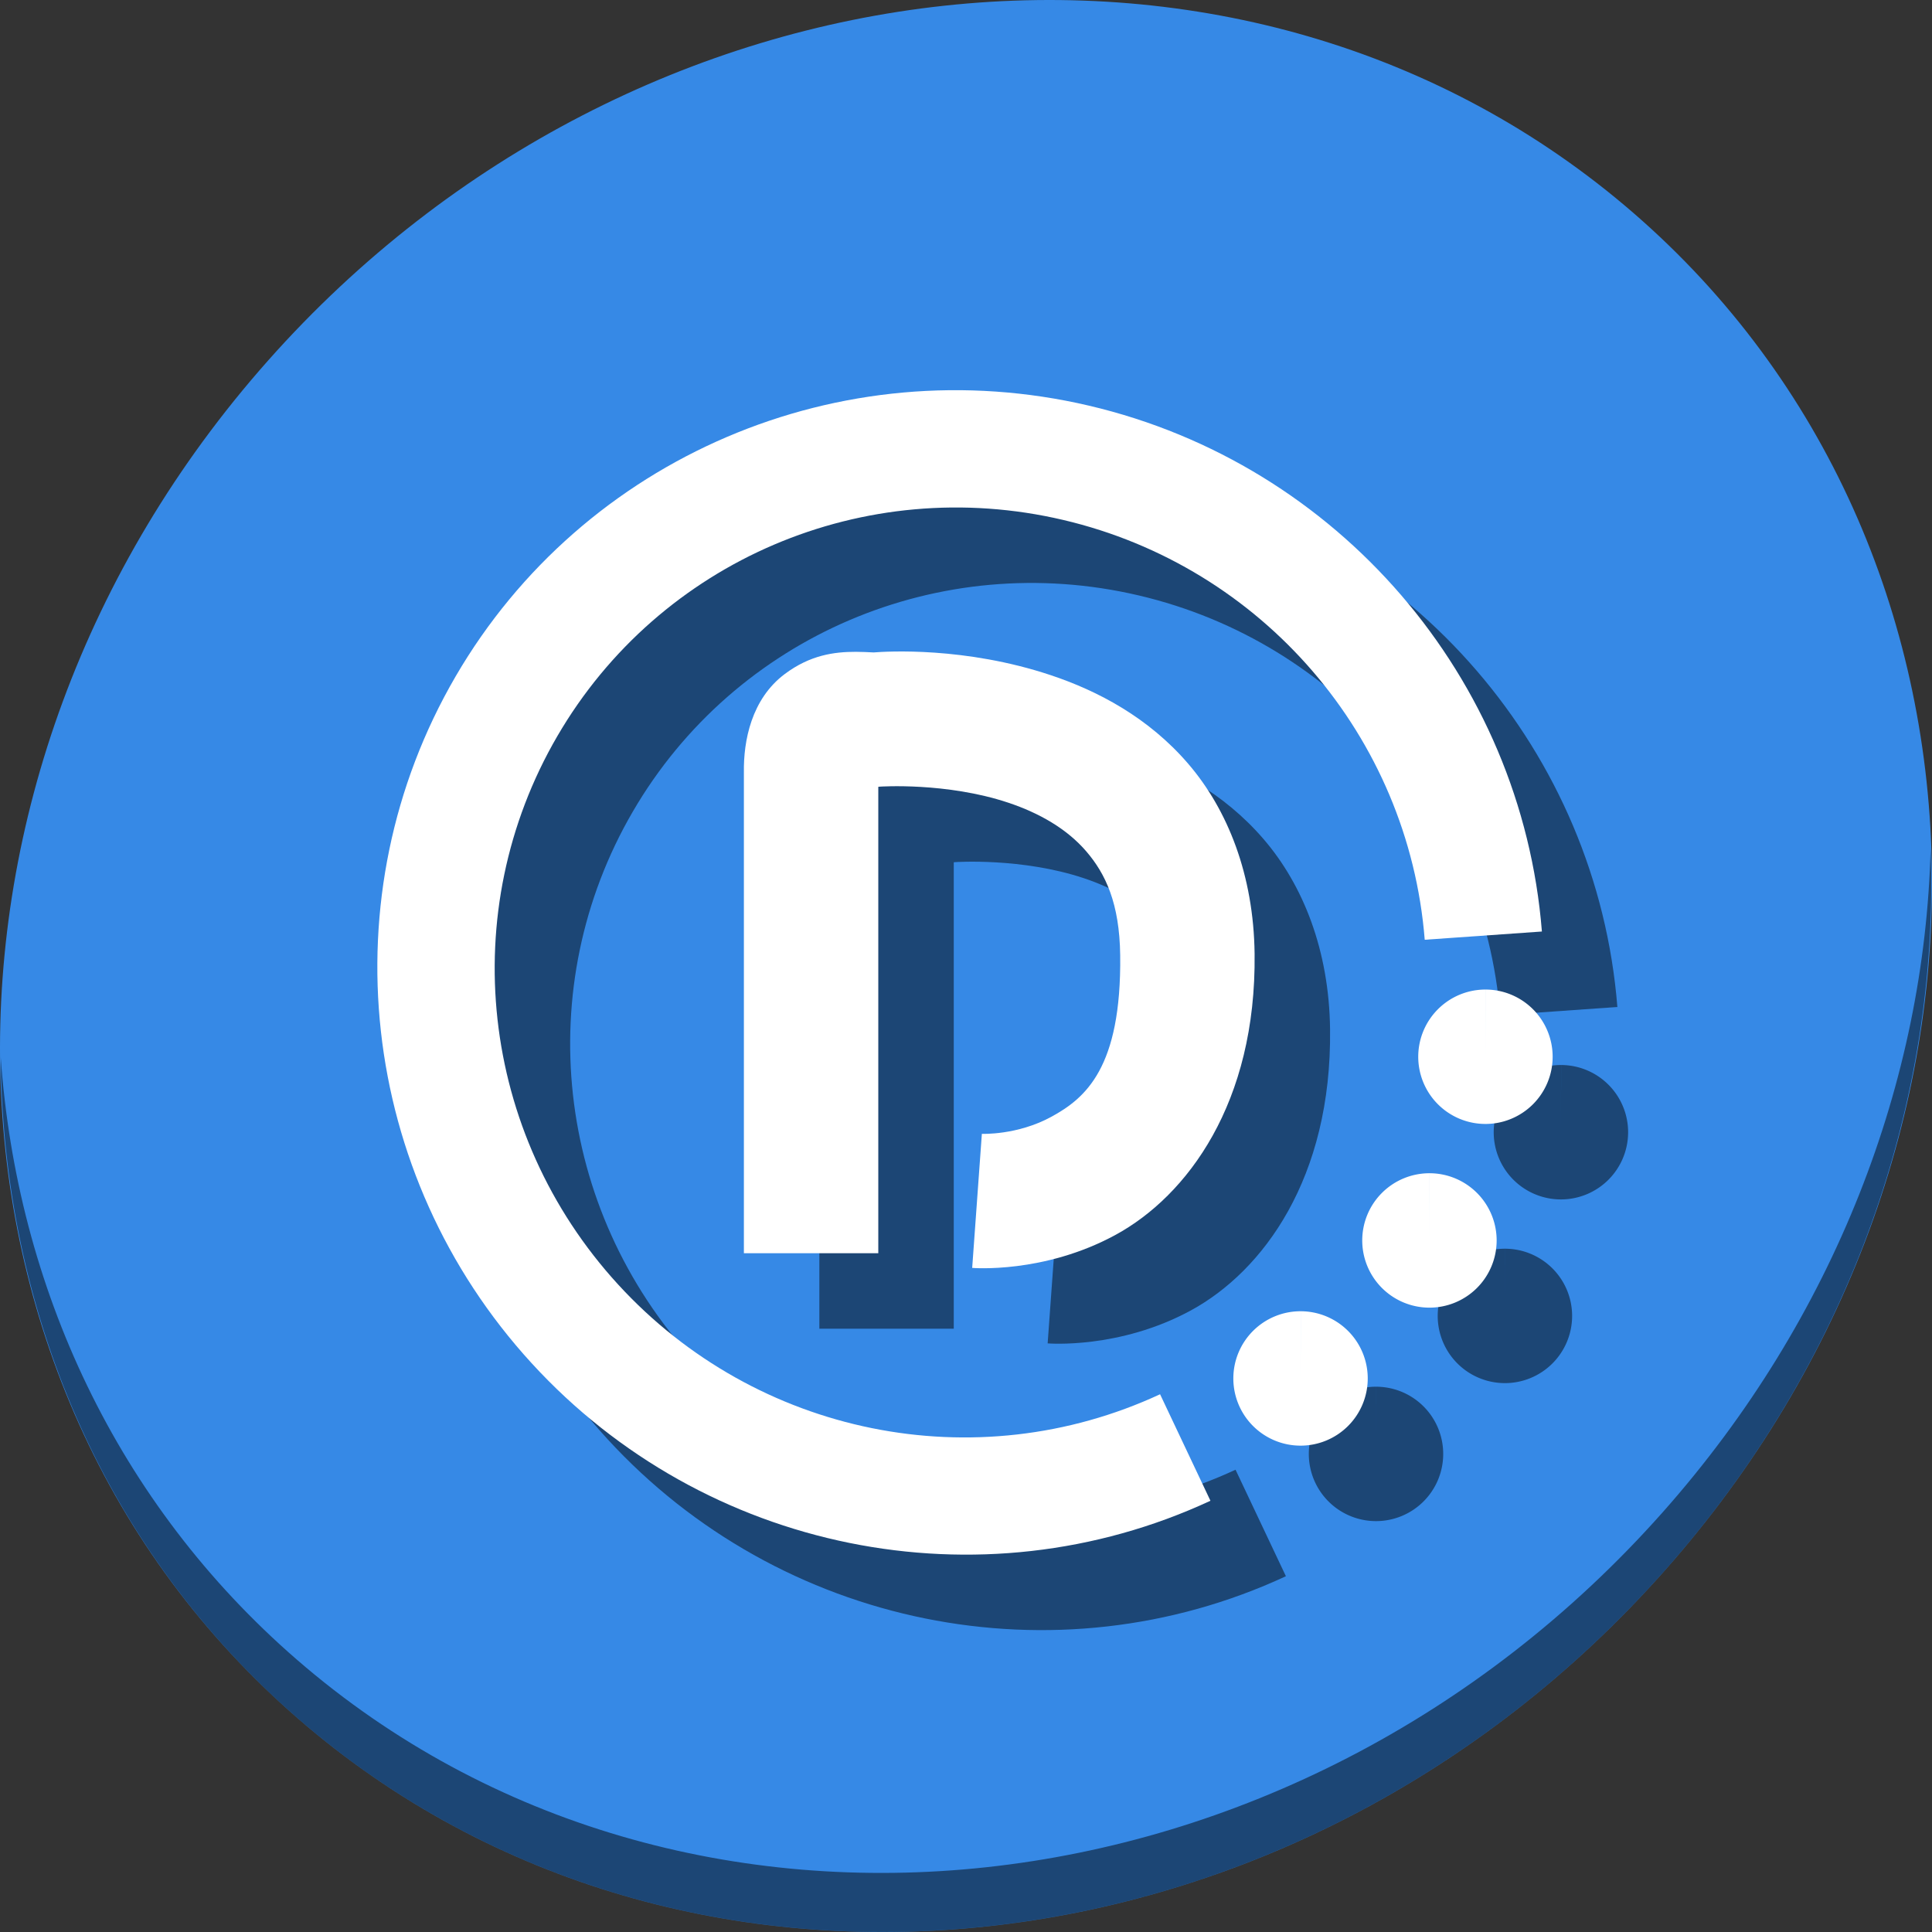 <?xml version="1.0" encoding="UTF-8" standalone="no"?>
<svg
   xmlns:dc="http://purl.org/dc/elements/1.1/"
   xmlns:cc="http://creativecommons.org/ns#"
   xmlns:rdf="http://www.w3.org/1999/02/22-rdf-syntax-ns#"
   xmlns:svg="http://www.w3.org/2000/svg"
   xmlns="http://www.w3.org/2000/svg"
   xmlns:xlink="http://www.w3.org/1999/xlink"
   xmlns:sodipodi="http://sodipodi.sourceforge.net/DTD/sodipodi-0.dtd"
   xmlns:inkscape="http://www.inkscape.org/namespaces/inkscape"
   viewBox="0 0 512 512"
   id="svg2"
   version="1.1"
   inkscape:version="0.92.2 2405546, 2018-03-11"
   width="512"
   height="512"
   sodipodi:docname="deepin-media-player.svg">
  <rect x="0" y="0" width="512" height="512" fill="#333333" stroke="none"/>
  <sodipodi:namedview
     pagecolor="#ffffff"
     bordercolor="#666666"
     borderopacity="1"
     objecttolerance="10"
     gridtolerance="10"
     guidetolerance="10"
     inkscape:pageopacity="0"
     inkscape:pageshadow="2"
     inkscape:window-width="1366"
     inkscape:window-height="742"
     id="namedview47"
     showgrid="false"
     inkscape:zoom="0.5"
     inkscape:cx="223.39697"
     inkscape:cy="82.555402"
     inkscape:window-x="0"
     inkscape:window-y="0"
     inkscape:window-maximized="1"
     inkscape:current-layer="svg2"
     units="px" />
  <defs
     id="defs4">
    <linearGradient
       gradientTransform="matrix(0,-3.543,3.543,0,-3.50784e-7,48)"
       x2="13.547"
       x1="0"
       gradientUnits="userSpaceOnUse"
       id="linearGradient3806">
      <stop
         id="stop3808"
         stop-opacity="1"
         stop-color="#008ef3" />
      <stop
         id="stop3810"
         stop-opacity="1"
         stop-color="#00d4ff"
         offset="1" />
    </linearGradient>
    <linearGradient
       id="linearGradient3800"
       gradientUnits="userSpaceOnUse"
       x1="0"
       x2="13.547"
       gradientTransform="matrix(0,-3.543,3.543,0,-3.50784e-7,48)">
      <stop
         stop-color="#008ef3"
         stop-opacity="1"
         id="stop3802" />
      <stop
         offset="1"
         stop-color="#00d4ff"
         stop-opacity="1"
         id="stop3804" />
    </linearGradient>
    <linearGradient
       gradientTransform="matrix(0,-3.543,3.543,0,-3.50784e-7,48)"
       x2="13.547"
       x1="0"
       gradientUnits="userSpaceOnUse"
       id="linearGradient3794">
      <stop
         id="stop3796"
         stop-opacity="1"
         stop-color="#008ef3" />
      <stop
         id="stop3798"
         stop-opacity="1"
         stop-color="#00d4ff"
         offset="1" />
    </linearGradient>
    <clipPath
       id="clipPath6">
      <g
         transform="translate(0,-1004.362)"
         id="g8">
        <path
           d="m -24,13 c 0,1.105 -0.672,2 -1.5,2 -0.828,0 -1.5,-0.895 -1.5,-2 0,-1.105 0.672,-2 1.5,-2 0.828,0 1.5,0.895 1.5,2 z"
           transform="matrix(15.8a715e,0,0,11.5,415,878.862)"
           id="path10"
           inkscape:connector-curvature="0"
           style="fill:#1890d0" />
      </g>
    </clipPath>
    <clipPath
       id="clipPath12">
      <g
         transform="translate(0,-1004.362)"
         id="g14">
        <path
           d="m -24,13 c 0,1.105 -0.672,2 -1.5,2 -0.828,0 -1.5,-0.895 -1.5,-2 0,-1.105 0.672,-2 1.5,-2 0.828,0 1.5,0.895 1.5,2 z"
           transform="matrix(15.8a715e,0,0,11.5,415,878.862)"
           id="path16"
           inkscape:connector-curvature="0"
           style="fill:#1890d0" />
      </g>
    </clipPath>
    <linearGradient
       id="linear0"
       gradientUnits="userSpaceOnUse"
       x1="0"
       x2="13.547"
       gradientTransform="matrix(0,-3.543,3.543,0,-3.50784e-7,48)">
      <stop
         stop-color="#008ef3"
         stop-opacity="1"
         id="stop19"
         offset="0"
         style="stop-color:#098deb;stop-opacity:1;" />
      <stop
         offset="1"
         stop-color="#00d4ff"
         stop-opacity="1"
         id="stop21"
         style="stop-color:#098deb;stop-opacity:1;" />
    </linearGradient>
    <linearGradient
       xlink:href="#linear0"
       id="linearGradient3082"
       gradientUnits="userSpaceOnUse"
       gradientTransform="matrix(8.905,0,0,8.905,4.487,3.454)"
       x1="6.803"
       y1="12.76"
       x2="6.795"
       y2="0.766" />
    <linearGradient
       xlink:href="#linear0"
       id="linearGradient3086"
       gradientUnits="userSpaceOnUse"
       gradientTransform="matrix(0,-8.905,8.905,0,4.487,124.088)"
       x1="0"
       x2="13.547"
       spreadMethod="repeat" />
  </defs>
  <g
     id="g894">
    <path
       style="fill:#3689e6;fill-opacity:1;stroke-width:11.11"
       inkscape:connector-curvature="0"
       d="m 432.913,56.47 c 102.193,88.58 105.827,249.7 8.117,359.9 -97.71,110.2 -259.751,127.73 -361.943,39.16 -102.193,-88.58 -105.827,-249.7 -8.117,-359.9 97.71,-110.2 259.75,-127.73 361.943,-39.16 z"
       id="path911" />
    <path
       style="opacity:1;fill:#000000;fill-opacity:0.49;stroke-width:11.11"
       inkscape:connector-curvature="0"
       d="m 511.635,224.9 c -1.551,61.32 -25.161,124.16 -70.966,175.82 -97.71,110.2 -259.75,127.73 -361.943,39.15 -47.899,-41.51 -74.229,-98.95 -78.532,-159.64 0.605,66.36 26.924,130.25 78.885,175.29 102.193,88.57 264.241,71.04 361.943,-39.15 49.705,-56.06 73.005,-125.3 70.613,-191.47 z"
       id="path913" />
    <g
       style="fill:#000000;fill-opacity:0.49"
       transform="translate(19.468,19.499)"
       id="g878">
      <path
         inkscape:connector-curvature="0"
         id="path868"
         d="m 227.381,173.24 c -5.847,-0.013 -12.173,0.879 -18.84,5.854 -8.89,6.633 -10.997,17.757 -10.869,26.068 l -0.002,-0.275 v 127.729 h 35.619 V 209.01 l 0.463,-0.041 c 0,0 17.601,-1.215 34.004,4.26 8.202,2.737 15.509,6.921 20.627,12.867 5.117,5.947 8.845,13.762 9.012,27.584 0.36,29.843 -9.228,37.868 -18.273,42.795 -9.045,4.927 -18.387,4.506 -18.387,4.506 l -2.564,35.527 c 0,0 18.951,1.62 37.99,-8.752 19.039,-10.372 37.329,-34.987 36.852,-74.506 -0.252,-20.859 -7.109,-38.163 -17.631,-50.389 -10.521,-12.226 -23.907,-19.268 -36.348,-23.42 -22.773,-7.601 -43.486,-6.318 -46.982,-6.039 -1.527,-0.074 -3.068,-0.159 -4.67,-0.162 z"
         style="color:#000000;font-style:normal;font-variant:normal;font-weight:normal;font-stretch:normal;font-size:medium;line-height:normal;font-family:sans-serif;font-variant-ligatures:normal;font-variant-position:normal;font-variant-caps:normal;font-variant-numeric:normal;font-variant-alternates:normal;font-feature-settings:normal;text-indent:0;text-align:start;text-decoration:none;text-decoration-line:none;text-decoration-style:solid;text-decoration-color:#000000;letter-spacing:normal;word-spacing:normal;text-transform:none;writing-mode:lr-tb;direction:ltr;text-orientation:mixed;dominant-baseline:auto;baseline-shift:baseline;text-anchor:start;white-space:normal;shape-padding:0;clip-rule:nonzero;display:inline;overflow:visible;visibility:visible;opacity:1;isolation:auto;mix-blend-mode:normal;color-interpolation:sRGB;color-interpolation-filters:linearRGB;solid-color:#000000;solid-opacity:1;vector-effect:none;fill:#000000;fill-opacity:0.49;fill-rule:nonzero;stroke:none;stroke-width:35.62;stroke-linecap:butt;stroke-linejoin:miter;stroke-miterlimit:4;stroke-dasharray:none;stroke-dashoffset:0;stroke-opacity:1;color-rendering:auto;image-rendering:auto;shape-rendering:auto;text-rendering:auto;enable-background:accumulate" />
      <path
         inkscape:connector-curvature="0"
         id="path870"
         d="m 409.152,247.362 c -5.36,-67.323 -54.046,-123.863 -119.98,-139.344 -65.934,-15.48 -134.064,13.631 -167.905,71.749 -33.841,58.117 -25.661,131.97 20.157,182.002 45.818,50.033 118.81,64.821 179.887,36.45 l -13.348,-28.225 c -48.875,22.703 -106.975,10.931 -143.636,-29.102 -36.661,-40.033 -43.172,-98.807 -16.095,-145.308 27.077,-46.502 81.31,-69.676 134.071,-57.288 52.762,12.388 91.509,57.389 95.797,111.253 z"
         style="color:#000000;font-style:normal;font-variant:normal;font-weight:normal;font-stretch:normal;font-size:medium;line-height:normal;font-family:sans-serif;font-variant-ligatures:normal;font-variant-position:normal;font-variant-caps:normal;font-variant-numeric:normal;font-variant-alternates:normal;font-feature-settings:normal;text-indent:0;text-align:start;text-decoration:none;text-decoration-line:none;text-decoration-style:solid;text-decoration-color:#000000;letter-spacing:normal;word-spacing:normal;text-transform:none;writing-mode:lr-tb;direction:ltr;text-orientation:mixed;dominant-baseline:auto;baseline-shift:baseline;text-anchor:start;white-space:normal;shape-padding:0;clip-rule:nonzero;display:inline;overflow:visible;visibility:visible;opacity:1;isolation:auto;mix-blend-mode:normal;color-interpolation:sRGB;color-interpolation-filters:linearRGB;solid-color:#000000;solid-opacity:1;vector-effect:none;fill:#000000;fill-opacity:0.49;fill-rule:nonzero;stroke:none;stroke-width:31.128;stroke-linecap:butt;stroke-linejoin:miter;stroke-miterlimit:4;stroke-dasharray:none;stroke-dashoffset:0;stroke-opacity:1;color-rendering:auto;image-rendering:auto;shape-rendering:auto;text-rendering:auto;enable-background:accumulate" />
      <path
         sodipodi:end="4.7154787"
         sodipodi:start="4.7159803"
         d="m 345.252,347.994 a 17.81,17.81 0 0 1 17.746,17.871 17.81,17.81 0 0 1 -17.869,17.748 17.81,17.81 0 0 1 -17.75,-17.867 17.81,17.81 0 0 1 17.865,-17.752 l -0.055,17.81 z"
         sodipodi:ry="17.809822"
         sodipodi:rx="17.809818"
         sodipodi:cy="365.80377"
         sodipodi:cx="345.18854"
         id="path872"
         style="fill:#000000;fill-opacity:0.49;stroke:none;stroke-width:3.203"
         sodipodi:type="arc" />
      <path
         sodipodi:end="4.7154787"
         sodipodi:start="4.7159803"
         d="m 379.413,311.421 a 17.81,17.81 0 0 1 17.746,17.871 17.81,17.81 0 0 1 -17.869,17.748 17.81,17.81 0 0 1 -17.75,-17.867 17.81,17.81 0 0 1 17.865,-17.752 l -0.055,17.81 z"
         sodipodi:ry="17.809822"
         sodipodi:rx="17.809818"
         sodipodi:cy="329.23087"
         sodipodi:cx="379.34866"
         id="path874"
         style="fill:#000000;fill-opacity:0.49;stroke:none;stroke-width:3.203"
         sodipodi:type="arc" />
      <path
         sodipodi:end="4.7154787"
         sodipodi:start="4.7159803"
         d="m 394.254,262.741 a 17.81,17.81 0 0 1 17.746,17.871 17.81,17.81 0 0 1 -17.869,17.748 17.81,17.81 0 0 1 -17.75,-17.867 17.81,17.81 0 0 1 17.865,-17.752 l -0.055,17.81 z"
         sodipodi:ry="17.809822"
         sodipodi:rx="17.809818"
         sodipodi:cy="280.55066"
         sodipodi:cx="394.19019"
         id="path876"
         style="fill:#000000;fill-opacity:0.49;stroke:none;stroke-width:3.203"
         sodipodi:type="arc" />
    </g>
    <g
       transform="translate(-0.532,-0.501)"
       id="g866">
      <path
         style="color:#000000;font-style:normal;font-variant:normal;font-weight:normal;font-stretch:normal;font-size:medium;line-height:normal;font-family:sans-serif;font-variant-ligatures:normal;font-variant-position:normal;font-variant-caps:normal;font-variant-numeric:normal;font-variant-alternates:normal;font-feature-settings:normal;text-indent:0;text-align:start;text-decoration:none;text-decoration-line:none;text-decoration-style:solid;text-decoration-color:#000000;letter-spacing:normal;word-spacing:normal;text-transform:none;writing-mode:lr-tb;direction:ltr;text-orientation:mixed;dominant-baseline:auto;baseline-shift:baseline;text-anchor:start;white-space:normal;shape-padding:0;clip-rule:nonzero;display:inline;overflow:visible;visibility:visible;opacity:1;isolation:auto;mix-blend-mode:normal;color-interpolation:sRGB;color-interpolation-filters:linearRGB;solid-color:#000000;solid-opacity:1;vector-effect:none;fill:#ffffff;fill-opacity:1;fill-rule:nonzero;stroke:none;stroke-width:35.62;stroke-linecap:butt;stroke-linejoin:miter;stroke-miterlimit:4;stroke-dasharray:none;stroke-dashoffset:0;stroke-opacity:1;color-rendering:auto;image-rendering:auto;shape-rendering:auto;text-rendering:auto;enable-background:accumulate"
         d="m 227.381,173.24 c -5.847,-0.013 -12.173,0.879 -18.84,5.854 -8.89,6.633 -10.997,17.757 -10.869,26.068 l -0.002,-0.275 v 127.729 h 35.619 V 209.01 l 0.463,-0.041 c 0,0 17.601,-1.215 34.004,4.26 8.202,2.737 15.509,6.921 20.627,12.867 5.117,5.947 8.845,13.762 9.012,27.584 0.36,29.843 -9.228,37.868 -18.273,42.795 -9.045,4.927 -18.387,4.506 -18.387,4.506 l -2.564,35.527 c 0,0 18.951,1.62 37.99,-8.752 19.039,-10.372 37.329,-34.987 36.852,-74.506 -0.252,-20.859 -7.109,-38.163 -17.631,-50.389 -10.521,-12.226 -23.907,-19.268 -36.348,-23.42 -22.773,-7.601 -43.486,-6.318 -46.982,-6.039 -1.527,-0.074 -3.068,-0.159 -4.67,-0.162 z"
         id="path3016"
         inkscape:connector-curvature="0" />
      <path
         style="color:#000000;font-style:normal;font-variant:normal;font-weight:normal;font-stretch:normal;font-size:medium;line-height:normal;font-family:sans-serif;font-variant-ligatures:normal;font-variant-position:normal;font-variant-caps:normal;font-variant-numeric:normal;font-variant-alternates:normal;font-feature-settings:normal;text-indent:0;text-align:start;text-decoration:none;text-decoration-line:none;text-decoration-style:solid;text-decoration-color:#000000;letter-spacing:normal;word-spacing:normal;text-transform:none;writing-mode:lr-tb;direction:ltr;text-orientation:mixed;dominant-baseline:auto;baseline-shift:baseline;text-anchor:start;white-space:normal;shape-padding:0;clip-rule:nonzero;display:inline;overflow:visible;visibility:visible;opacity:1;isolation:auto;mix-blend-mode:normal;color-interpolation:sRGB;color-interpolation-filters:linearRGB;solid-color:#000000;solid-opacity:1;vector-effect:none;fill:#ffffff;fill-opacity:1;fill-rule:nonzero;stroke:none;stroke-width:31.128;stroke-linecap:butt;stroke-linejoin:miter;stroke-miterlimit:4;stroke-dasharray:none;stroke-dashoffset:0;stroke-opacity:1;color-rendering:auto;image-rendering:auto;shape-rendering:auto;text-rendering:auto;enable-background:accumulate"
         d="m 409.152,247.362 c -5.36,-67.323 -54.046,-123.863 -119.98,-139.344 -65.934,-15.48 -134.064,13.631 -167.905,71.749 -33.841,58.117 -25.661,131.97 20.157,182.002 45.818,50.033 118.81,64.821 179.887,36.45 l -13.348,-28.225 c -48.875,22.703 -106.975,10.931 -143.636,-29.102 -36.661,-40.033 -43.172,-98.807 -16.095,-145.308 27.077,-46.502 81.31,-69.676 134.071,-57.288 52.762,12.388 91.509,57.389 95.797,111.253 z"
         id="path3788"
         inkscape:connector-curvature="0" />
      <path
         sodipodi:type="arc"
         style="fill:#ffffff;fill-opacity:1;stroke:none;stroke-width:3.203"
         id="path3790"
         sodipodi:cx="345.18854"
         sodipodi:cy="365.80377"
         sodipodi:rx="17.809818"
         sodipodi:ry="17.809822"
         d="m 345.252,347.994 a 17.81,17.81 0 0 1 17.746,17.871 17.81,17.81 0 0 1 -17.869,17.748 17.81,17.81 0 0 1 -17.75,-17.867 17.81,17.81 0 0 1 17.865,-17.752 l -0.055,17.81 z"
         sodipodi:start="4.7159803"
         sodipodi:end="4.7154787" />
      <path
         sodipodi:type="arc"
         style="fill:#ffffff;fill-opacity:1;stroke:none;stroke-width:3.203"
         id="path3790-3"
         sodipodi:cx="379.34866"
         sodipodi:cy="329.23087"
         sodipodi:rx="17.809818"
         sodipodi:ry="17.809822"
         d="m 379.413,311.421 a 17.81,17.81 0 0 1 17.746,17.871 17.81,17.81 0 0 1 -17.869,17.748 17.81,17.81 0 0 1 -17.75,-17.867 17.81,17.81 0 0 1 17.865,-17.752 l -0.055,17.81 z"
         sodipodi:start="4.7159803"
         sodipodi:end="4.7154787" />
      <path
         sodipodi:type="arc"
         style="fill:#ffffff;fill-opacity:1;stroke:none;stroke-width:3.203"
         id="path3790-6"
         sodipodi:cx="394.19019"
         sodipodi:cy="280.55066"
         sodipodi:rx="17.809818"
         sodipodi:ry="17.809822"
         d="m 394.254,262.741 a 17.81,17.81 0 0 1 17.746,17.871 17.81,17.81 0 0 1 -17.869,17.748 17.81,17.81 0 0 1 -17.75,-17.867 17.81,17.81 0 0 1 17.865,-17.752 l -0.055,17.81 z"
         sodipodi:start="4.7159803"
         sodipodi:end="4.7154787" />
    </g>
  </g>
</svg>
